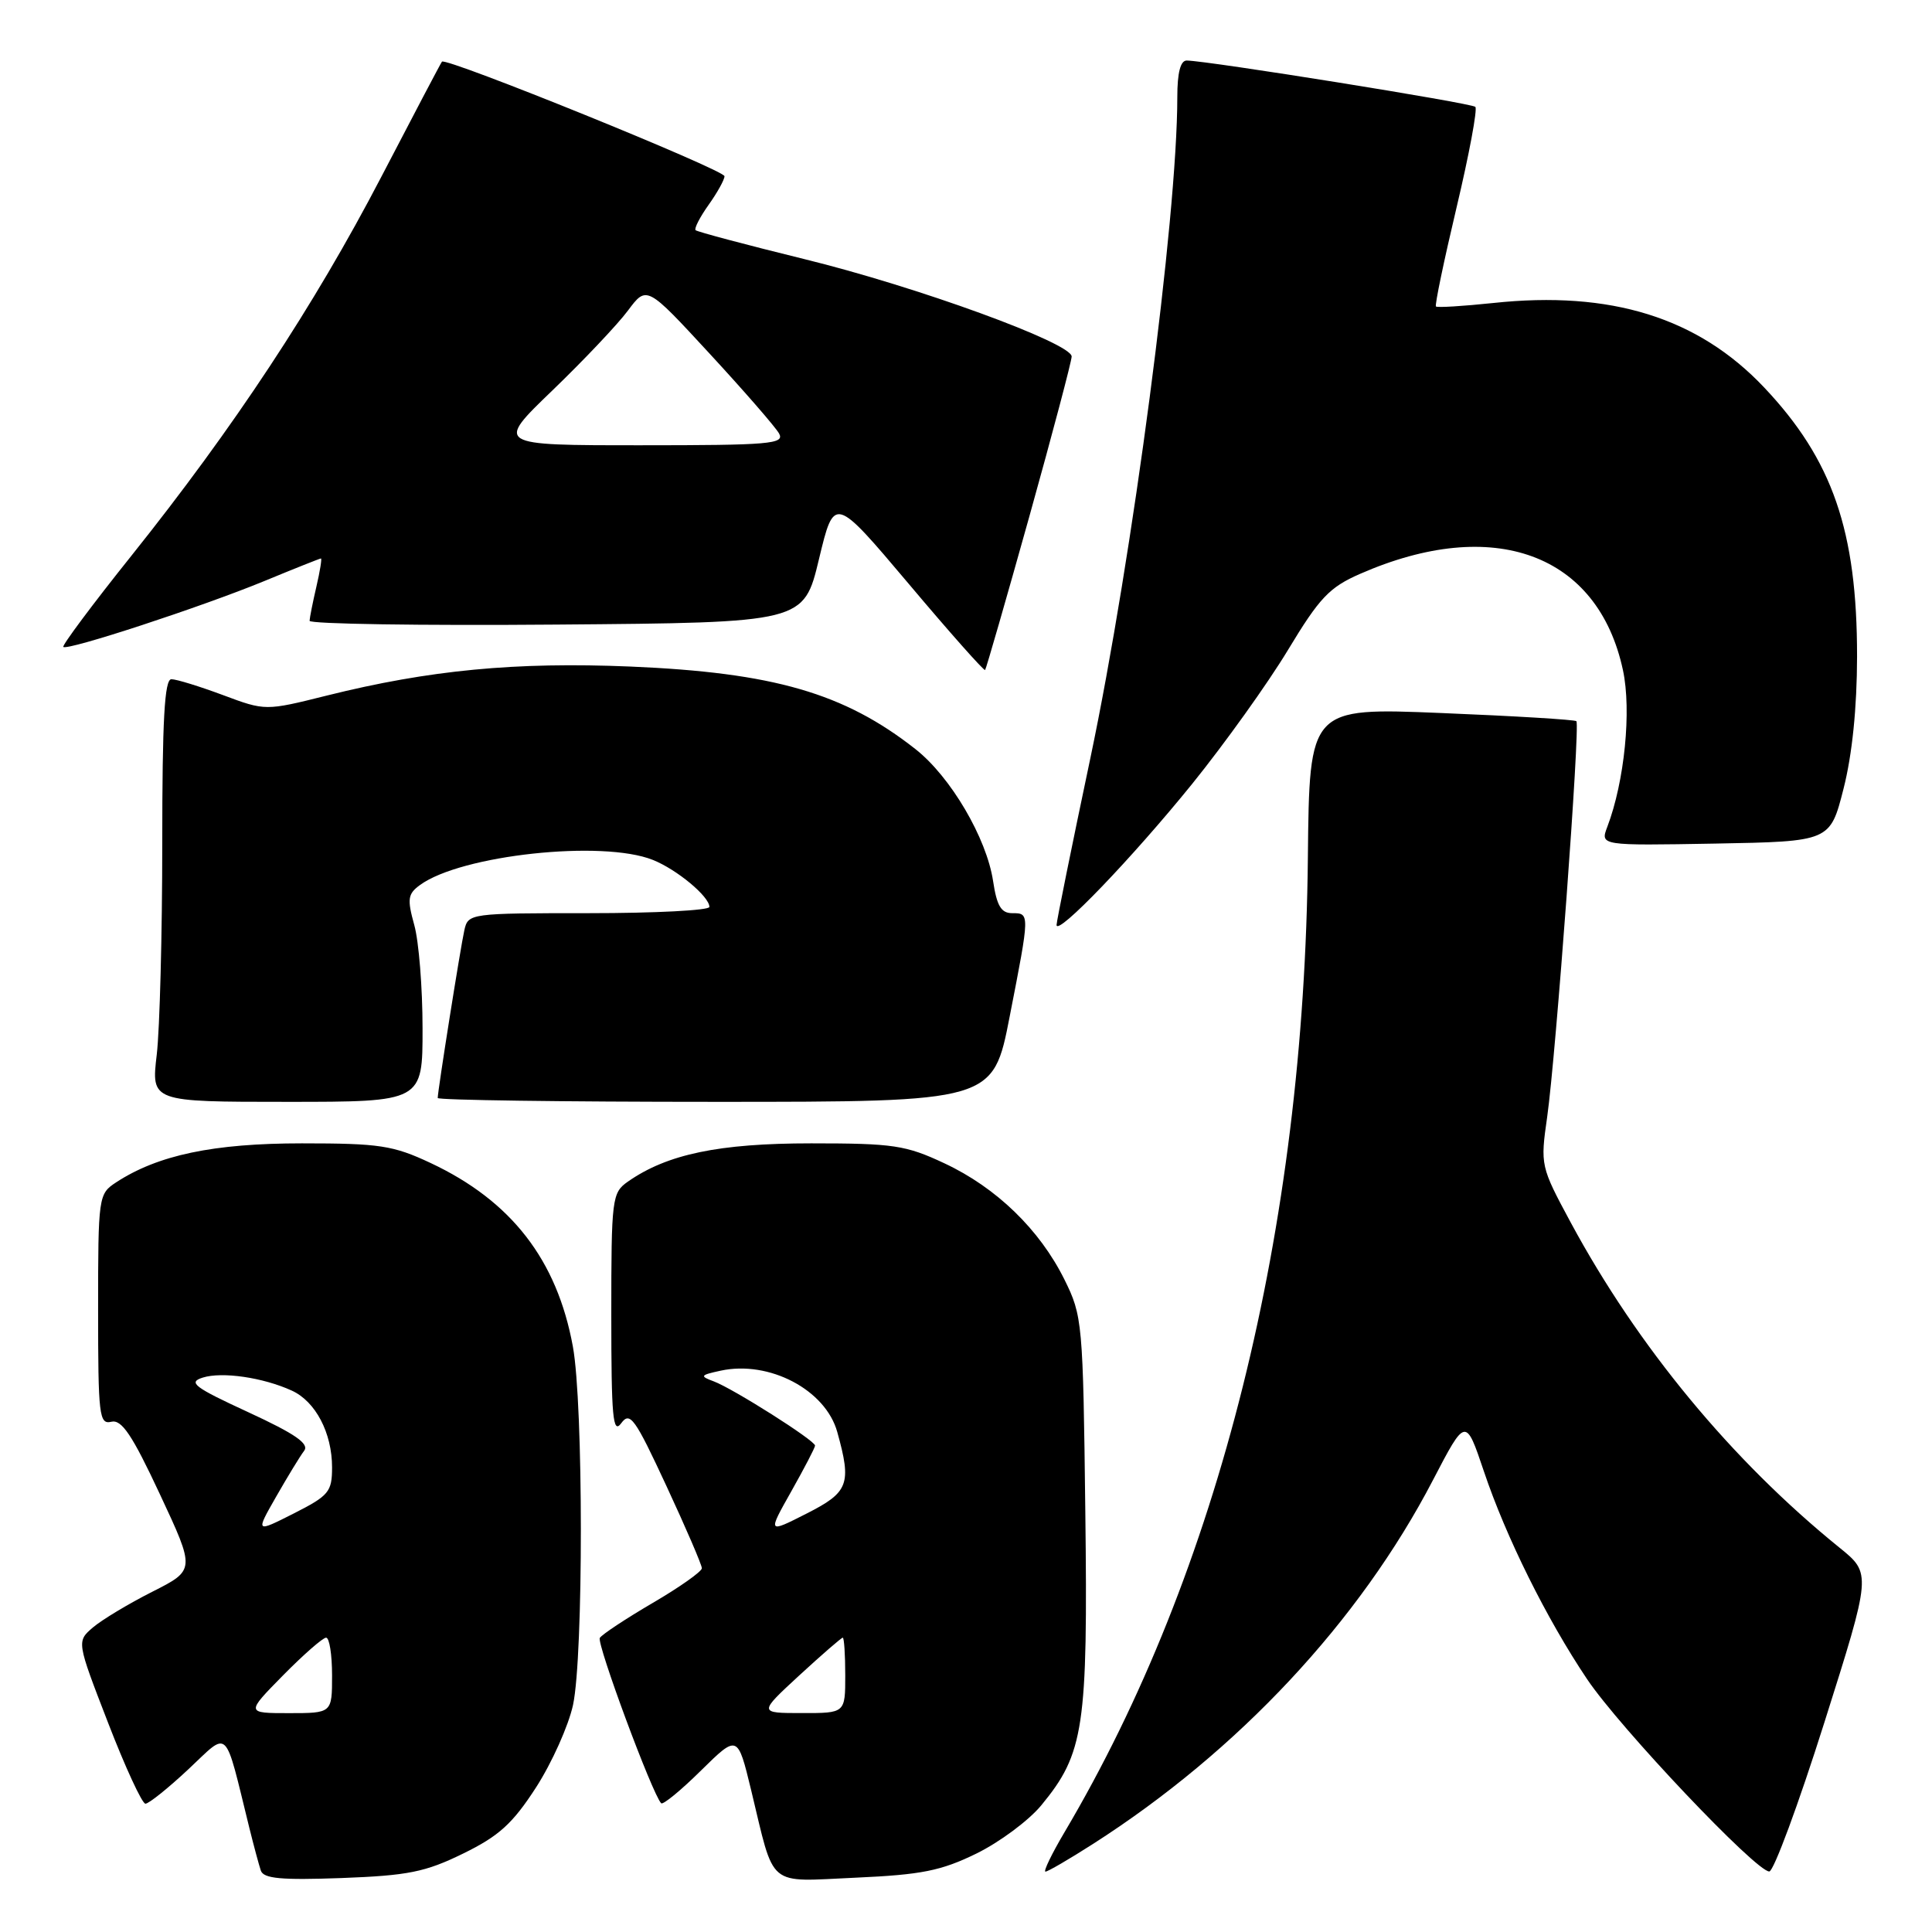<?xml version="1.0" encoding="UTF-8" standalone="no"?>
<!DOCTYPE svg PUBLIC "-//W3C//DTD SVG 1.1//EN" "http://www.w3.org/Graphics/SVG/1.1/DTD/svg11.dtd" >
<svg xmlns="http://www.w3.org/2000/svg" xmlns:xlink="http://www.w3.org/1999/xlink" version="1.1" viewBox="0 0 256 256">
 <g >
 <path fill="currentColor"
d=" M 61.36 245.61 C 66.11 243.29 67.92 241.65 71.03 236.84 C 73.13 233.58 75.33 228.67 75.93 225.91 C 77.32 219.40 77.31 186.08 75.91 178.43 C 73.81 166.94 67.75 159.12 57.05 154.10 C 52.08 151.77 50.30 151.50 40.00 151.50 C 28.28 151.50 20.91 153.05 15.37 156.68 C 13.05 158.20 13.00 158.54 13.00 173.52 C 13.00 187.58 13.14 188.78 14.75 188.39 C 16.12 188.06 17.51 190.12 21.19 198.00 C 25.88 208.03 25.88 208.03 20.19 210.91 C 17.06 212.49 13.52 214.62 12.32 215.64 C 10.15 217.50 10.15 217.50 14.31 228.25 C 16.59 234.16 18.83 239.00 19.27 239.00 C 19.72 239.00 22.29 236.94 24.98 234.42 C 30.44 229.31 29.67 228.56 33.05 242.25 C 33.63 244.59 34.31 247.11 34.56 247.86 C 34.92 248.93 37.26 249.14 45.27 248.85 C 54.06 248.52 56.36 248.06 61.36 245.61 Z  M 129.37 245.61 C 132.45 244.10 136.31 241.23 137.97 239.22 C 143.65 232.33 144.16 228.93 143.81 200.31 C 143.51 175.22 143.43 174.36 141.04 169.54 C 137.76 162.93 132.03 157.37 125.15 154.15 C 120.02 151.74 118.39 151.50 107.50 151.50 C 95.25 151.50 88.40 152.93 83.20 156.57 C 81.09 158.05 81.00 158.75 81.00 174.25 C 81.00 187.79 81.21 190.09 82.31 188.59 C 83.48 186.99 84.12 187.89 88.31 196.91 C 90.89 202.46 93.00 207.36 93.00 207.80 C 93.00 208.23 90.08 210.30 86.50 212.39 C 82.93 214.48 79.77 216.57 79.48 217.03 C 79.03 217.76 86.45 237.77 87.61 238.94 C 87.85 239.18 90.23 237.23 92.89 234.60 C 97.74 229.83 97.74 229.83 99.52 237.16 C 102.71 250.36 101.48 249.33 113.42 248.80 C 122.11 248.41 124.70 247.89 129.37 245.61 Z  M 144.80 244.35 C 164.07 232.03 180.14 214.83 189.88 196.11 C 194.21 187.80 194.21 187.80 196.62 194.95 C 199.56 203.69 204.93 214.50 210.30 222.50 C 214.64 228.96 232.69 248.01 234.44 247.98 C 235.02 247.97 238.31 239.08 241.74 228.23 C 247.98 208.50 247.98 208.50 243.74 205.07 C 229.46 193.51 217.00 178.43 208.13 161.99 C 204.13 154.56 204.09 154.41 205.01 147.99 C 206.16 139.89 209.40 96.06 208.88 95.56 C 208.67 95.36 200.62 94.87 191.00 94.48 C 173.50 93.76 173.50 93.76 173.30 113.63 C 172.82 162.94 161.52 208.21 141.07 242.75 C 139.36 245.64 138.22 248.00 138.53 248.00 C 138.84 248.00 141.66 246.36 144.80 244.35 Z  M 55.99 136.25 C 55.99 130.89 55.50 124.73 54.89 122.56 C 53.94 119.12 54.03 118.45 55.65 117.27 C 61.09 113.29 79.81 111.27 86.50 113.94 C 89.69 115.21 94.00 118.80 94.00 120.17 C 94.00 120.63 86.81 121.00 78.02 121.00 C 62.26 121.00 62.03 121.03 61.53 123.25 C 61.02 125.52 58.00 144.54 58.00 145.49 C 58.00 145.77 74.56 146.00 94.79 146.00 C 131.59 146.00 131.59 146.00 133.79 134.68 C 136.47 120.97 136.47 121.00 134.11 121.00 C 132.66 121.00 132.08 120.02 131.59 116.75 C 130.73 111.04 125.96 102.92 121.30 99.26 C 111.87 91.84 102.48 89.12 83.50 88.32 C 68.32 87.69 56.89 88.78 43.33 92.16 C 35.16 94.20 35.16 94.20 29.54 92.10 C 26.45 90.95 23.38 90.00 22.71 90.00 C 21.80 90.00 21.50 95.37 21.50 111.75 C 21.50 123.71 21.17 136.31 20.77 139.75 C 20.03 146.00 20.03 146.00 38.02 146.00 C 56.00 146.00 56.00 146.00 55.99 136.25 Z  M 158.00 103.83 C 162.30 98.50 168.00 90.54 170.66 86.13 C 174.85 79.19 176.14 77.82 180.24 76.03 C 197.90 68.30 211.74 73.37 215.05 88.80 C 216.20 94.15 215.26 103.55 212.98 109.55 C 212.03 112.05 212.03 112.05 227.26 111.78 C 242.50 111.50 242.50 111.50 244.28 104.50 C 245.43 99.99 246.06 93.76 246.07 87.00 C 246.08 70.35 242.82 60.92 233.75 51.33 C 225.00 42.08 213.45 38.48 197.85 40.15 C 193.86 40.57 190.45 40.78 190.27 40.61 C 190.10 40.44 191.33 34.54 193.00 27.50 C 194.67 20.46 195.79 14.46 195.49 14.16 C 195.00 13.66 160.16 8.07 157.25 8.02 C 156.42 8.01 156.00 9.63 156.00 12.86 C 156.00 28.85 150.07 73.88 144.47 100.50 C 142.01 112.16 140.00 122.09 140.00 122.56 C 140.00 124.12 150.03 113.68 158.00 103.83 Z  M 136.40 68.41 C 139.48 57.37 142.00 47.84 142.00 47.24 C 142.00 45.46 121.52 37.99 106.53 34.32 C 98.84 32.43 92.38 30.71 92.17 30.50 C 91.96 30.29 92.73 28.78 93.89 27.15 C 95.05 25.52 96.00 23.81 96.00 23.35 C 95.99 22.51 59.07 7.54 58.56 8.17 C 58.41 8.35 54.78 15.25 50.49 23.50 C 41.60 40.56 31.01 56.62 17.41 73.64 C 12.25 80.09 8.20 85.53 8.39 85.72 C 8.92 86.25 26.75 80.40 35.03 76.99 C 39.02 75.34 42.39 74.00 42.53 74.00 C 42.67 74.00 42.40 75.69 41.92 77.75 C 41.44 79.81 41.04 81.84 41.02 82.26 C 41.01 82.68 55.74 82.91 73.75 82.76 C 106.50 82.50 106.50 82.50 108.52 74.08 C 110.54 65.67 110.54 65.67 120.41 77.36 C 125.83 83.80 130.39 88.93 130.53 88.78 C 130.67 88.63 133.31 79.46 136.40 68.41 Z  M 37.50 222.00 C 40.21 219.25 42.78 217.00 43.21 217.00 C 43.65 217.00 44.00 219.25 44.00 222.00 C 44.00 227.00 44.00 227.00 38.29 227.00 C 32.58 227.00 32.58 227.00 37.50 222.00 Z  M 36.60 198.30 C 38.11 195.66 39.77 192.93 40.30 192.24 C 41.01 191.31 39.13 190.00 32.91 187.13 C 25.71 183.81 24.87 183.17 26.86 182.54 C 29.43 181.73 34.85 182.52 38.66 184.26 C 41.81 185.69 44.00 189.87 44.00 194.43 C 44.00 197.68 43.58 198.18 38.93 200.54 C 33.85 203.11 33.85 203.11 36.60 198.30 Z  M 105.92 221.99 C 108.90 219.25 111.49 217.00 111.67 217.00 C 111.85 217.00 112.00 219.25 112.00 222.00 C 112.00 227.00 112.00 227.00 106.25 226.99 C 100.50 226.99 100.50 226.99 105.92 221.99 Z  M 104.85 197.61 C 106.58 194.54 108.00 191.81 108.00 191.55 C 108.00 190.87 97.13 183.99 94.58 183.04 C 92.69 182.34 92.77 182.21 95.50 181.62 C 101.93 180.23 109.39 184.16 110.94 189.74 C 112.87 196.66 112.46 197.73 106.85 200.57 C 101.71 203.18 101.71 203.18 104.85 197.61 Z  M 73.18 51.75 C 77.32 47.76 81.83 43.00 83.20 41.16 C 85.69 37.82 85.69 37.82 94.02 46.85 C 98.60 51.81 102.75 56.58 103.23 57.44 C 104.00 58.83 102.00 59.00 84.87 59.00 C 65.65 59.00 65.65 59.00 73.18 51.75 Z "/>
</g>
</svg>